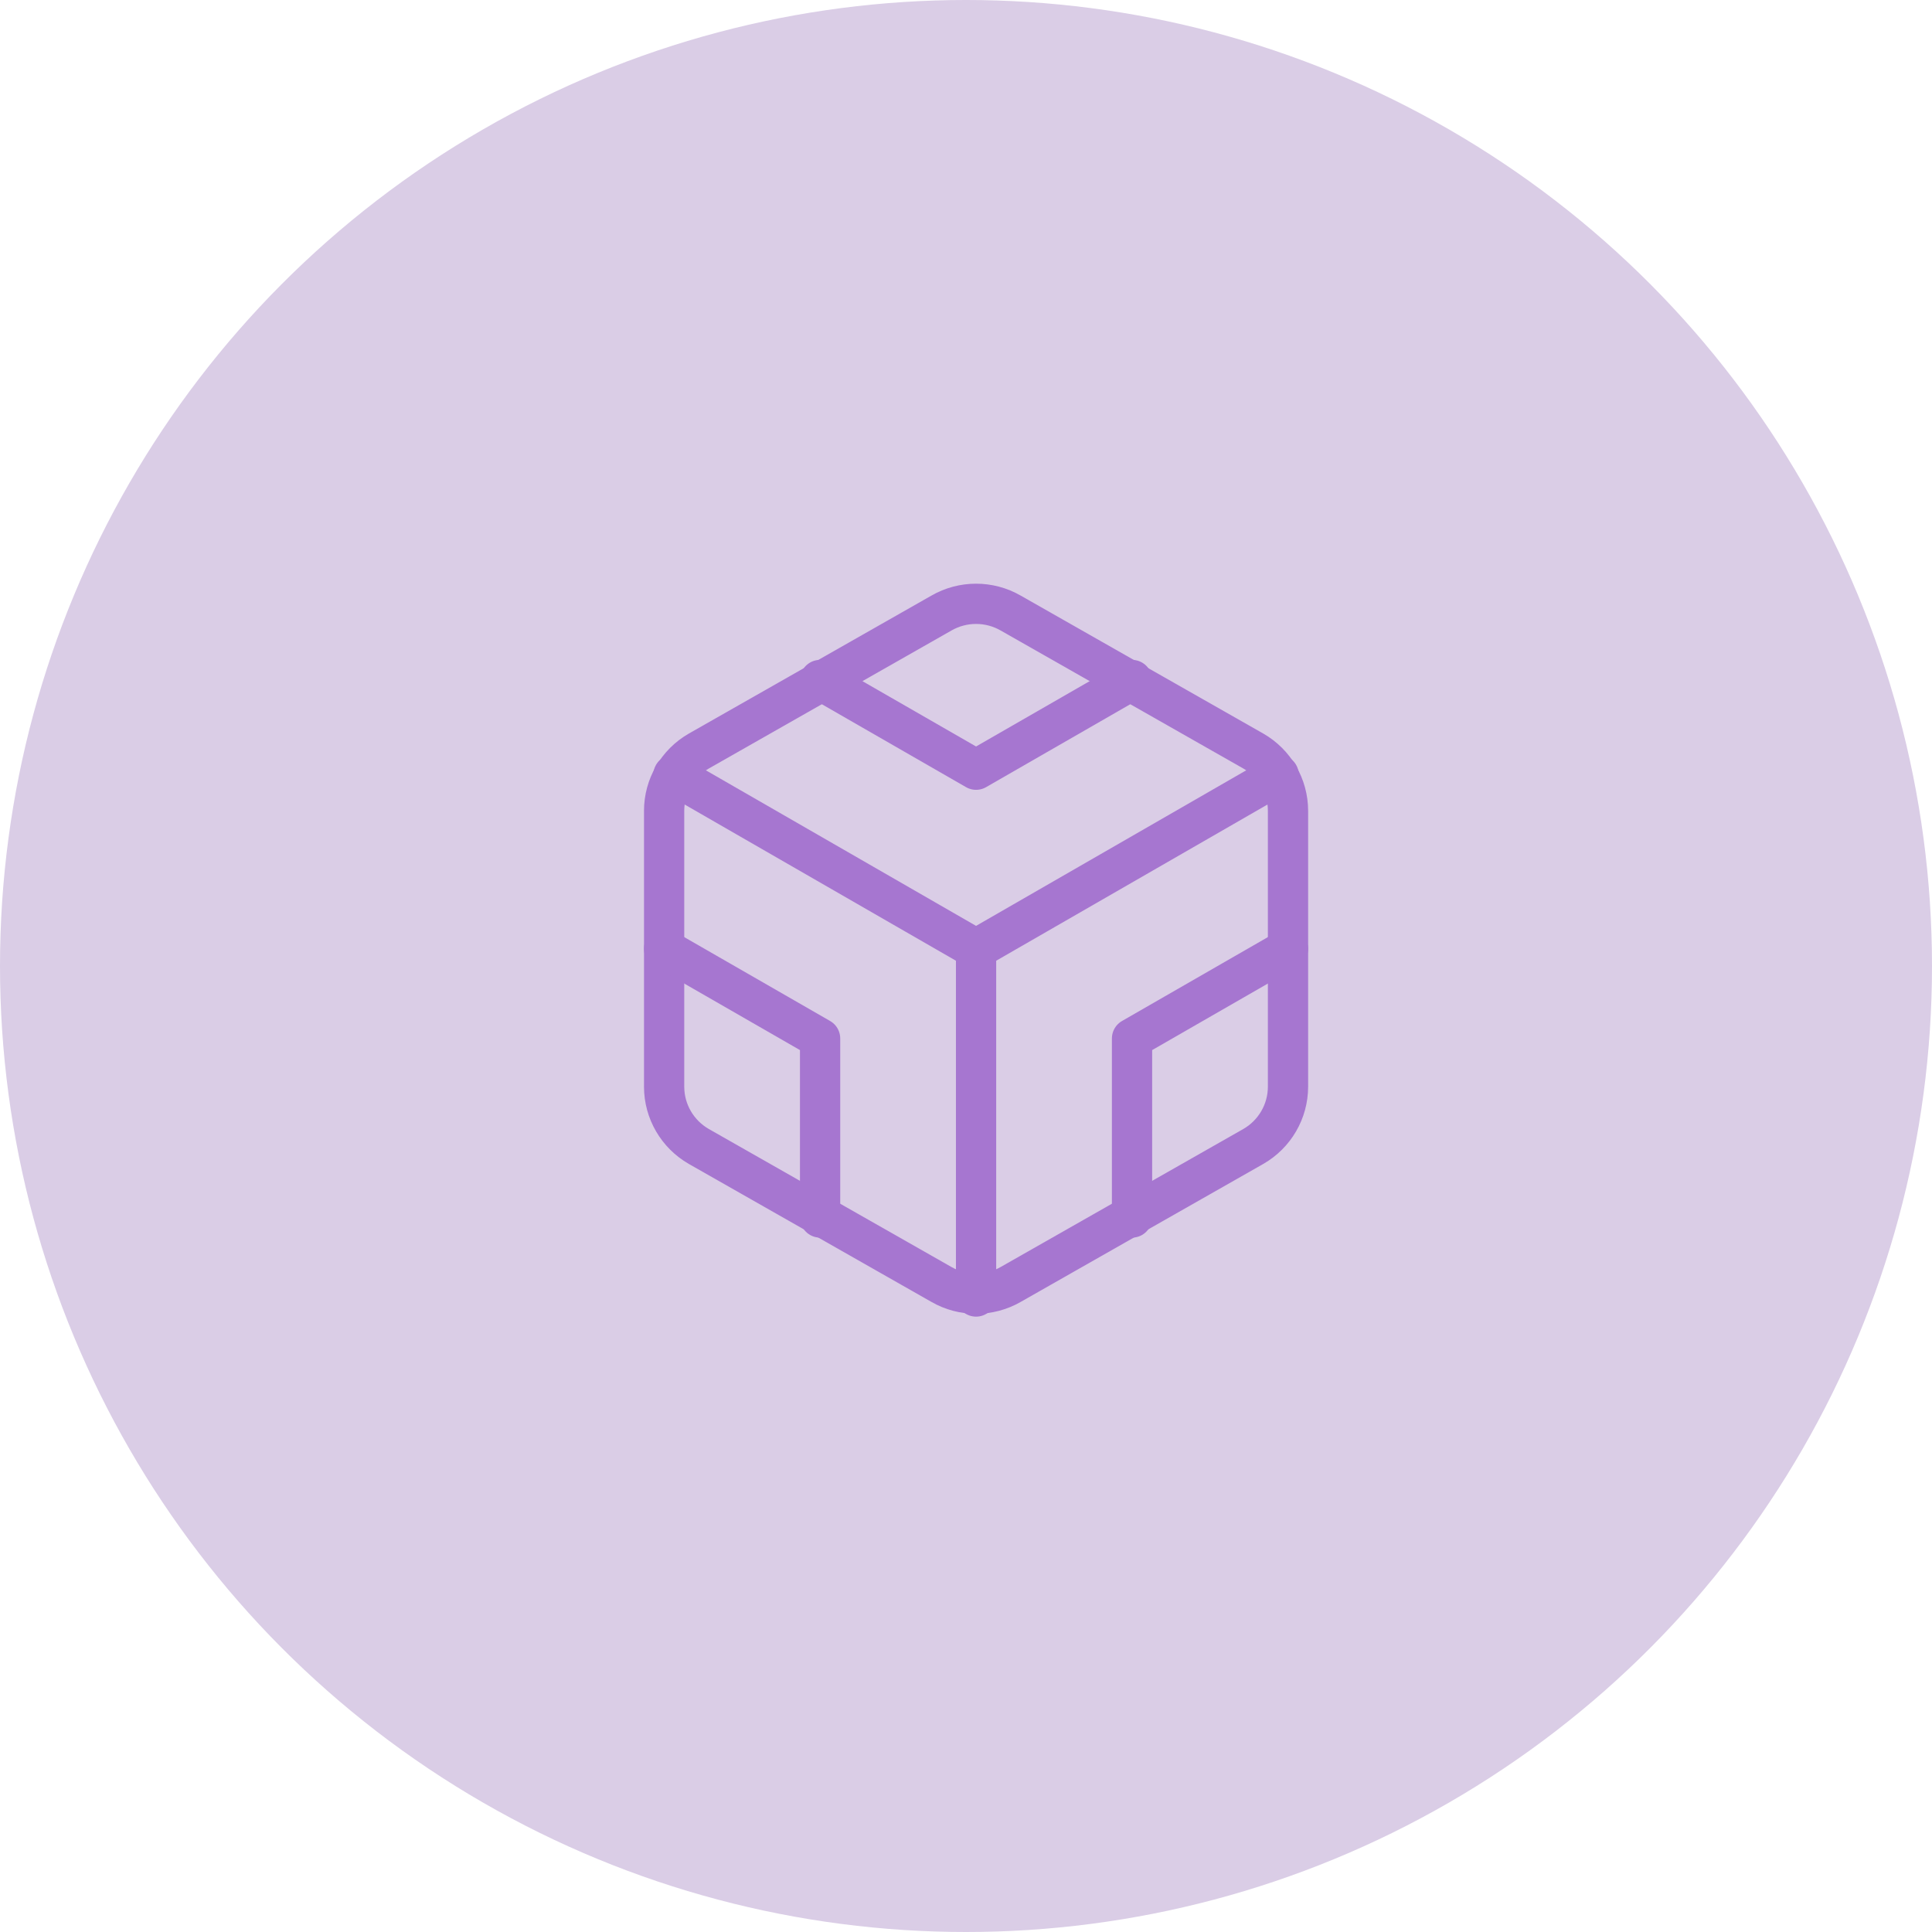 <?xml version="1.0" encoding="UTF-8"?>
<svg width="96px" height="96px" viewBox="0 0 96 96" version="1.1" xmlns="http://www.w3.org/2000/svg" xmlns:xlink="http://www.w3.org/1999/xlink">
    <!-- Generator: Sketch 64 (93537) - https://sketch.com -->
    <title>Group 12</title>
    <desc>Created with Sketch.</desc>
    <g id="Page-1" stroke="none" stroke-width="1" fill="none" fill-rule="evenodd">
        <g id="About-us" transform="translate(-648, -2887)">
            <g id="Group-28" transform="translate(0, 2524)">
                <g id="Group-27" transform="translate(108, 0)">
                    <g id="Group-12" transform="translate(540, 363)">
                        <g id="Group-6-Copy" fill="#DACDE6">
                            <circle id="Oval" cx="48" cy="48" r="48"></circle>
                        </g>
                        <g id="codesandbox" transform="translate(33, 30)" stroke="#A676D0" stroke-linecap="round" stroke-linejoin="round" stroke-width="2">
                            <path d="M31,24 L31,10.286 C30.999,9.062 30.342,7.932 29.278,7.32 L17.222,0.463 C16.157,-0.15 14.843,-0.15 13.778,0.463 L1.722,7.32 C0.658,7.932 0.001,9.062 0,10.286 L0,24 C0.001,25.224 0.658,26.354 1.722,26.966 L13.778,33.823 C14.843,34.435 16.157,34.435 17.222,33.823 L29.278,26.966 C30.342,26.354 30.999,25.224 31,24 Z" id="Path"></path>
                            <polyline id="Path" points="7.75 3.789 15.5 8.246 23.25 3.789"></polyline>
                            <polyline id="Path" points="7.75 30.497 7.75 21.6 0 17.143"></polyline>
                            <polyline id="Path" points="31 17.143 23.25 21.6 23.25 30.497"></polyline>
                            <polyline id="Path" points="0.465 8.503 15.5 17.16 30.535 8.503"></polyline>
                            <line x1="15.5" y1="34.423" x2="15.5" y2="17.143" id="Path"></line>
                        </g>
                    </g>
                </g>
            </g>
        </g>
    </g>
</svg>